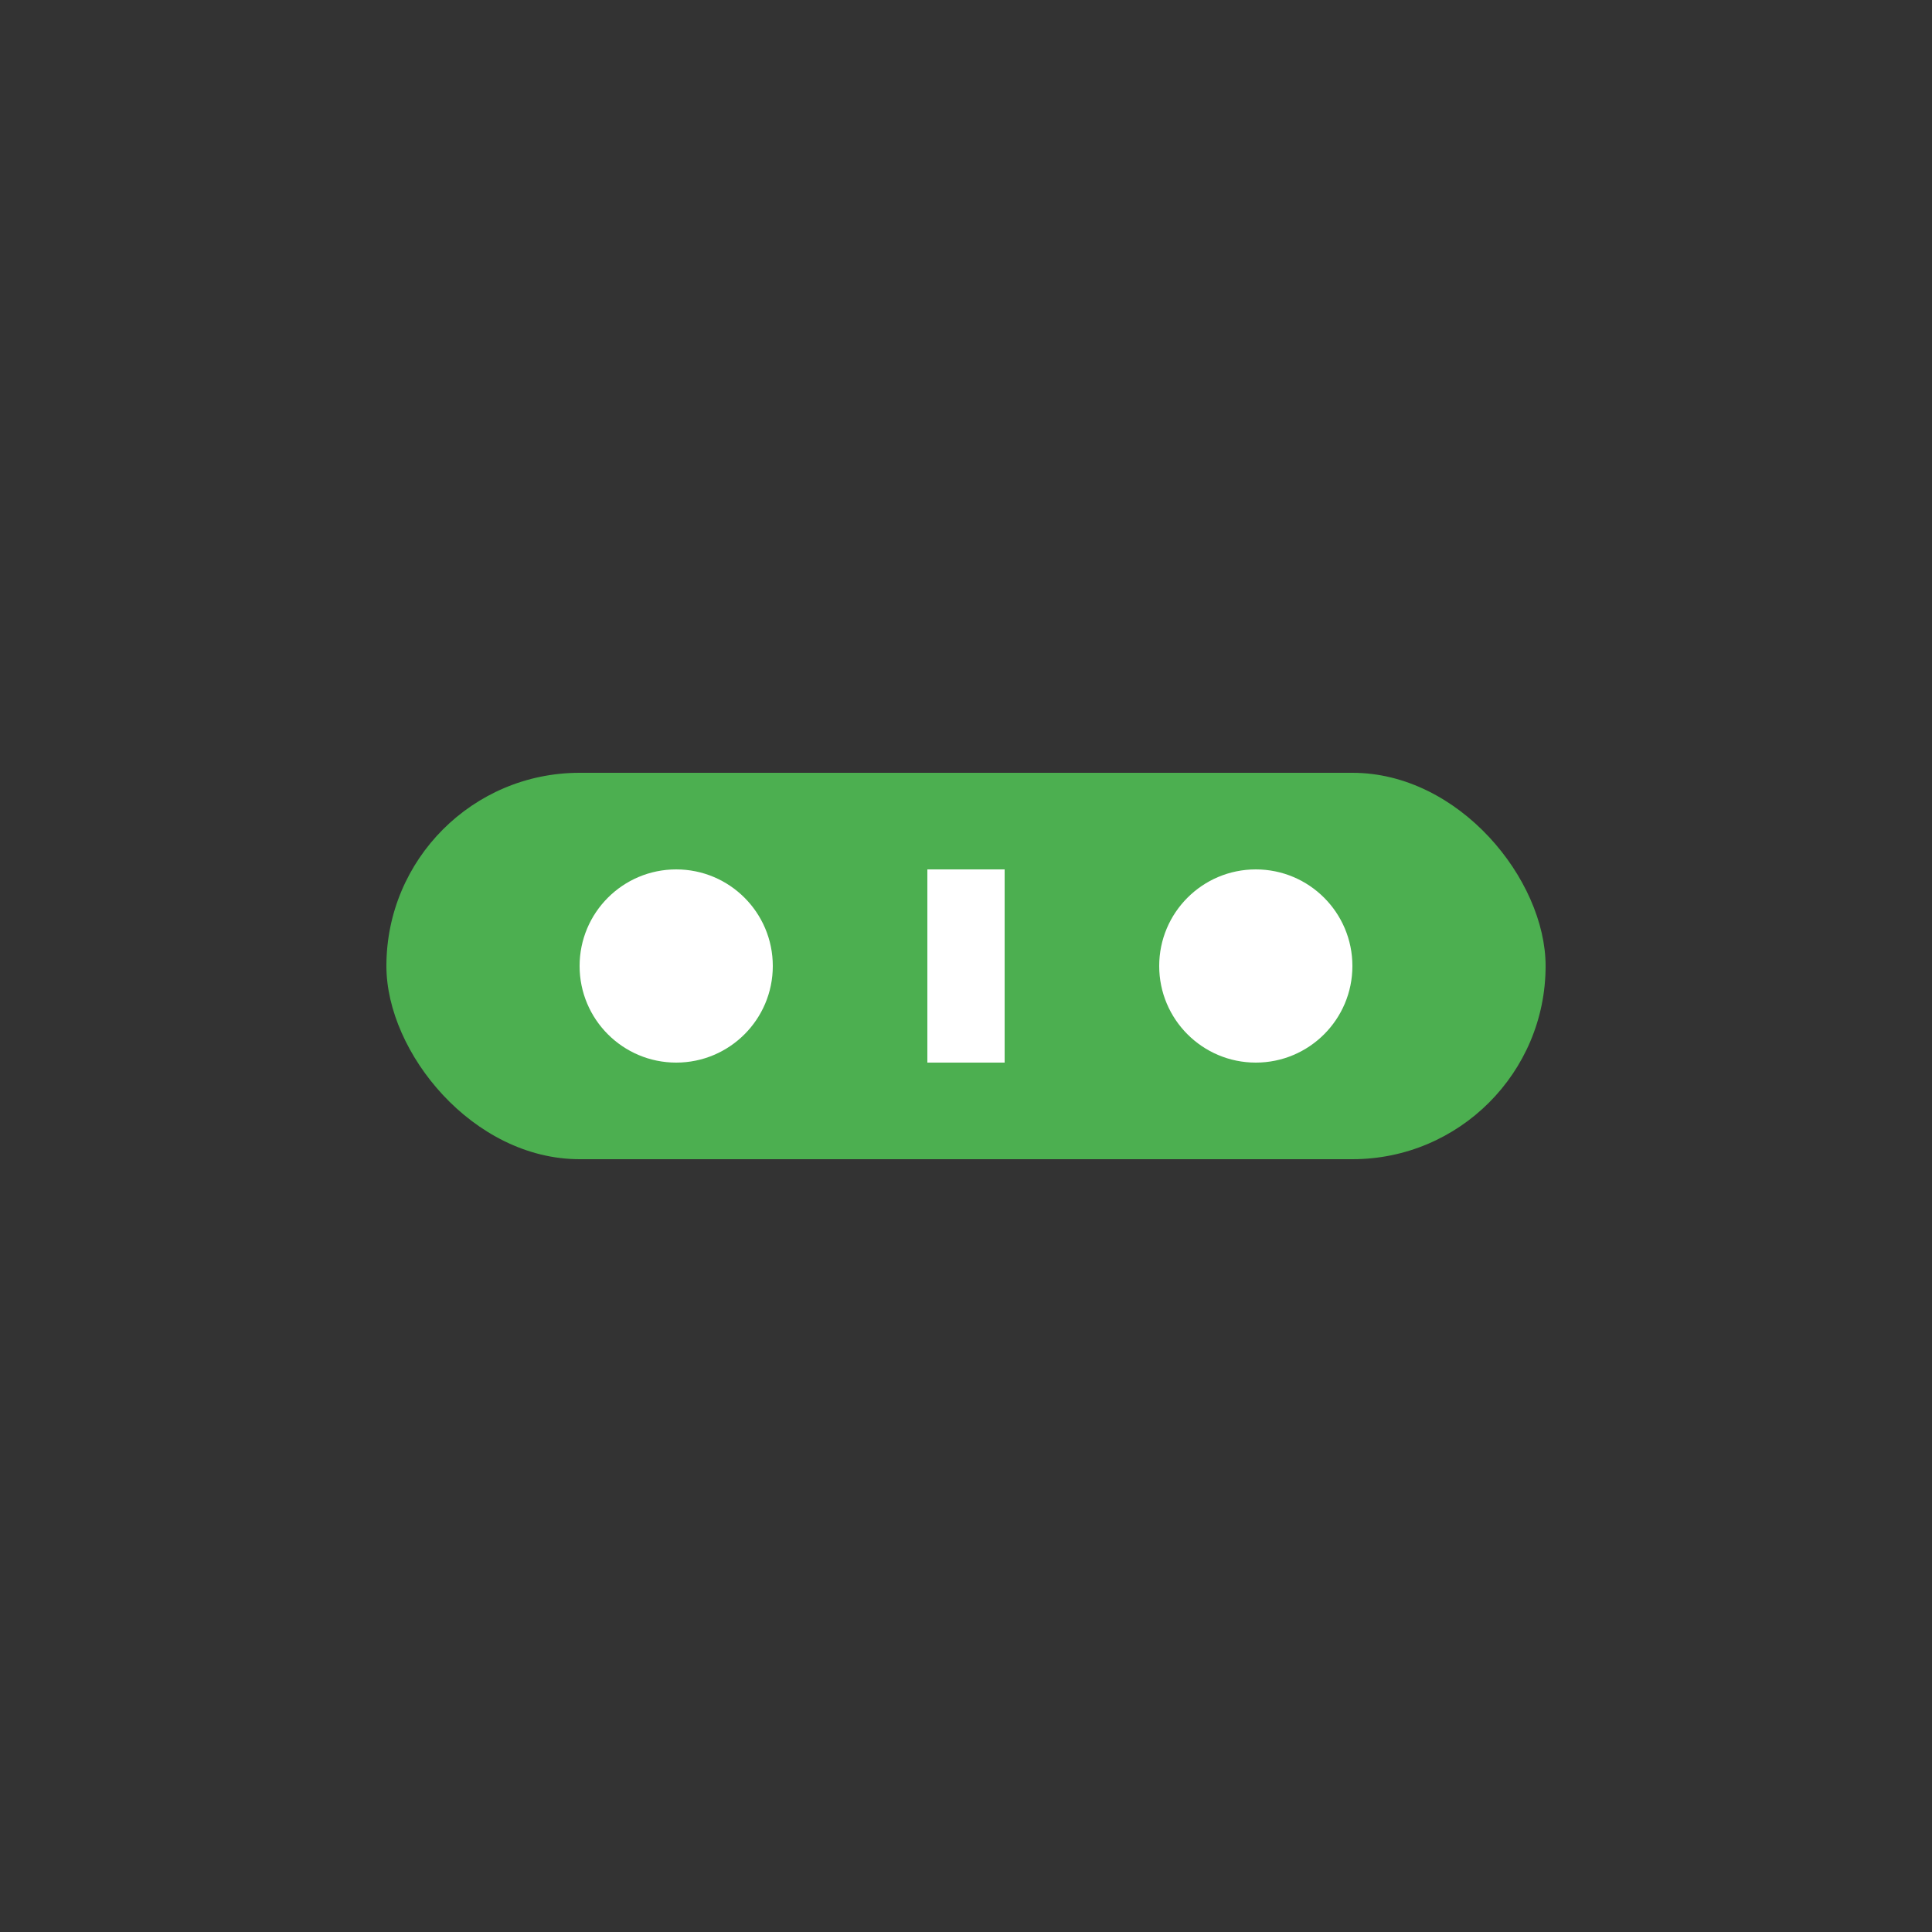 <svg width="100" height="100" viewBox="0 0 100 100" xmlns="http://www.w3.org/2000/svg">
  <rect x="0" y="0" width="100" height="100" fill="#333333" stroke="none"/>
  <rect x="20" y="40" width="60" height="20" rx="10" ry="10" fill="#4CAF50"/>
  <circle cx="35" cy="50" r="5" fill="#FFFFFF"/>
  <circle cx="65" cy="50" r="5" fill="#FFFFFF"/>
  <rect x="48" y="45" width="4" height="10" fill="#FFFFFF"/>
</svg>